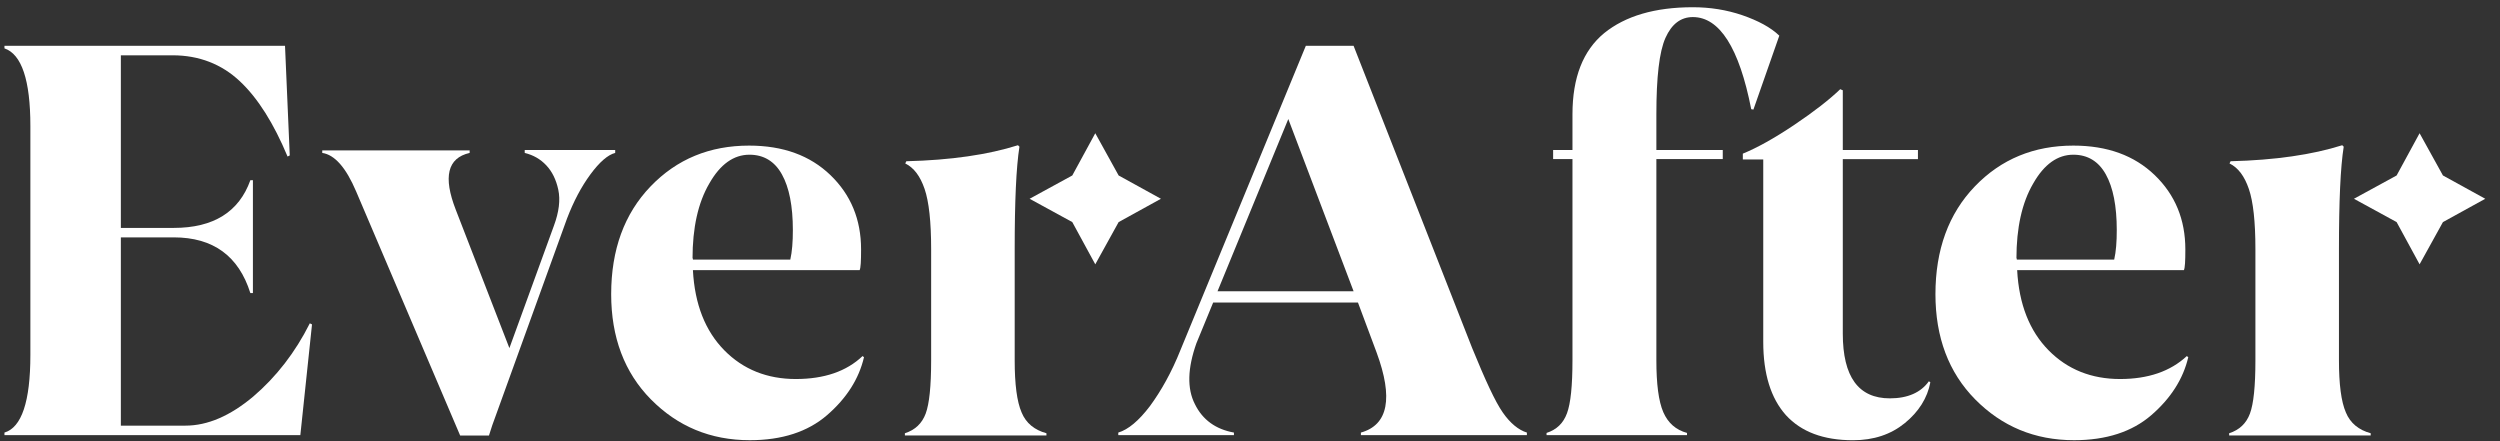 <svg width="153" height="27" viewBox="0 0 153 27" fill="none" xmlns="http://www.w3.org/2000/svg">
<rect x="0" y="0" width="153" height="27" fill="#333333" stroke="none"/>
<path d="M71.049 12.165L68.46 10.739L67.031 8.154L65.624 10.739L63.012 12.165L65.624 13.592L67.031 16.177L68.46 13.592L71.049 12.165Z" fill="white"/>
<path d="M15.501 24.266C14.094 25.448 12.71 26.049 11.348 26.049H7.396V14.527H10.633C13.044 14.527 14.607 15.664 15.322 17.937H15.478V11.029H15.322C14.63 12.968 13.067 13.948 10.633 13.948H7.396V3.385H10.566C12.174 3.385 13.558 3.92 14.674 4.967C15.791 6.014 16.751 7.552 17.599 9.58L17.733 9.513L17.443 2.805H0.273V2.961C1.323 3.318 1.859 4.9 1.859 7.708V21.726C1.859 24.578 1.323 26.161 0.273 26.473V26.629H18.381L19.095 19.854L18.961 19.787C18.068 21.57 16.907 23.063 15.501 24.266Z" fill="white"/>
<path d="M37.65 9.181H32.113V9.359C32.649 9.493 33.073 9.738 33.431 10.117C33.788 10.496 34.033 10.986 34.167 11.61C34.301 12.234 34.212 12.97 33.899 13.816L31.175 21.304L27.893 12.836C27.112 10.83 27.38 9.671 28.742 9.359V9.203H19.722V9.359C20.481 9.471 21.173 10.251 21.798 11.722L28.161 26.653H29.925L30.126 26.029L34.703 13.371C35.105 12.323 35.574 11.432 36.132 10.674C36.69 9.916 37.204 9.471 37.65 9.359V9.181Z" fill="white"/>
<path d="M48.702 23.196C46.96 23.196 45.487 22.617 44.326 21.436C43.165 20.255 42.517 18.628 42.406 16.533H52.609C52.676 16.399 52.698 15.976 52.698 15.262C52.698 13.435 52.073 11.92 50.823 10.716C49.573 9.513 47.92 8.911 45.844 8.911C43.433 8.911 41.423 9.736 39.816 11.407C38.208 13.079 37.404 15.285 37.404 18.004C37.404 20.633 38.208 22.795 39.838 24.444C41.468 26.093 43.477 26.94 45.889 26.94C47.853 26.94 49.439 26.428 50.622 25.402C51.805 24.377 52.564 23.196 52.877 21.859L52.788 21.792C51.805 22.728 50.443 23.196 48.702 23.196ZM42.383 15.82C42.383 13.948 42.718 12.41 43.41 11.229C44.08 10.048 44.906 9.468 45.866 9.468C46.737 9.468 47.407 9.869 47.853 10.672C48.3 11.474 48.523 12.611 48.523 14.081C48.523 14.794 48.478 15.396 48.367 15.886H42.406V15.82H42.383Z" fill="white"/>
<path d="M62.524 25.245C62.233 24.577 62.099 23.507 62.099 22.058V15.239C62.099 12.342 62.189 10.247 62.39 8.977L62.3 8.888C60.469 9.467 58.192 9.801 55.468 9.868L55.401 10.002C55.937 10.269 56.317 10.782 56.585 11.562C56.852 12.342 56.986 13.568 56.986 15.239V22.058C56.986 23.641 56.875 24.71 56.652 25.312C56.428 25.914 56.004 26.315 55.379 26.515V26.649H64.042V26.515C63.305 26.315 62.791 25.892 62.524 25.245Z" fill="white"/>
<path d="M149.508 10.739L148.079 8.154L146.673 10.739L144.061 12.165L146.673 13.592L148.079 16.177L149.508 13.592L152.098 12.165L149.508 10.739Z" fill="white"/>
<path d="M143.569 25.245C143.278 24.577 143.144 23.507 143.144 22.058V15.239C143.144 12.342 143.234 10.247 143.435 8.977L143.345 8.888C141.514 9.467 139.237 9.801 136.513 9.868L136.446 10.002C136.982 10.269 137.362 10.782 137.629 11.562C137.897 12.342 138.031 13.568 138.031 15.239V22.058C138.031 23.641 137.92 24.71 137.696 25.312C137.473 25.914 137.049 26.315 136.424 26.515V26.649H145.087V26.515C144.35 26.315 143.836 25.892 143.569 25.245Z" fill="white"/>
<path d="M91.972 25.247C91.503 24.578 90.9 23.264 90.097 21.302L82.84 2.805H79.916L72.257 21.392C71.699 22.796 71.052 23.932 70.382 24.846C69.69 25.759 69.042 26.294 68.439 26.473V26.629H75.517V26.473C74.401 26.272 73.597 25.693 73.128 24.734C72.637 23.776 72.682 22.528 73.218 21.013L74.245 18.517H83.108L84.247 21.57C85.274 24.355 84.962 26.005 83.287 26.473V26.629H93.446V26.473C92.932 26.317 92.419 25.893 91.972 25.247ZM74.512 17.826L78.844 7.285L82.84 17.826H74.512Z" fill="white"/>
<path d="M101.37 6.995C101.37 4.722 101.548 3.162 101.928 2.315C102.308 1.468 102.866 1.045 103.603 1.045C105.232 1.045 106.438 2.917 107.175 6.683L107.309 6.706L108.894 2.182C108.358 1.669 107.599 1.268 106.639 0.934C105.657 0.599 104.652 0.443 103.603 0.443C101.281 0.443 99.472 0.978 98.177 2.026C96.882 3.095 96.235 4.744 96.235 6.995V9.179H95.051V9.736H96.235V22.038C96.235 23.62 96.123 24.69 95.9 25.292C95.677 25.894 95.275 26.295 94.649 26.495V26.629H103.245V26.495C102.576 26.317 102.084 25.894 101.794 25.225C101.504 24.556 101.37 23.487 101.37 22.06V9.736H105.433V9.179H101.37V6.995Z" fill="white"/>
<path d="M115.659 24.379C113.739 24.379 112.779 23.064 112.779 20.413V9.738H117.378V9.181H112.779V5.526L112.622 5.459C111.975 6.083 111.037 6.818 109.809 7.643C108.581 8.467 107.532 9.047 106.661 9.403V9.76H107.911V20.925C107.911 22.886 108.38 24.379 109.296 25.404C110.233 26.43 111.595 26.942 113.404 26.942C114.677 26.942 115.726 26.586 116.574 25.895C117.423 25.204 117.959 24.357 118.137 23.399L118.048 23.332C117.557 24.023 116.753 24.379 115.659 24.379Z" fill="white"/>
<path d="M129.747 23.196C128.005 23.196 126.532 22.617 125.371 21.436C124.21 20.255 123.562 18.628 123.45 16.533H133.654C133.721 16.399 133.743 15.976 133.743 15.262C133.743 13.435 133.118 11.92 131.868 10.716C130.617 9.513 128.965 8.911 126.889 8.911C124.478 8.911 122.468 9.736 120.861 11.407C119.253 13.079 118.449 15.285 118.449 18.004C118.449 20.633 119.253 22.795 120.883 24.444C122.513 26.093 124.522 26.94 126.934 26.94C128.898 26.94 130.484 26.428 131.667 25.402C132.85 24.377 133.609 23.196 133.922 21.859L133.833 21.792C132.828 22.728 131.466 23.196 129.747 23.196ZM123.406 15.82C123.406 13.948 123.741 12.41 124.433 11.229C125.103 10.048 125.929 9.468 126.889 9.468C127.76 9.468 128.429 9.869 128.876 10.672C129.323 11.474 129.546 12.611 129.546 14.081C129.546 14.794 129.501 15.396 129.389 15.886H123.428V15.82H123.406Z" fill="white"/>
</svg>
